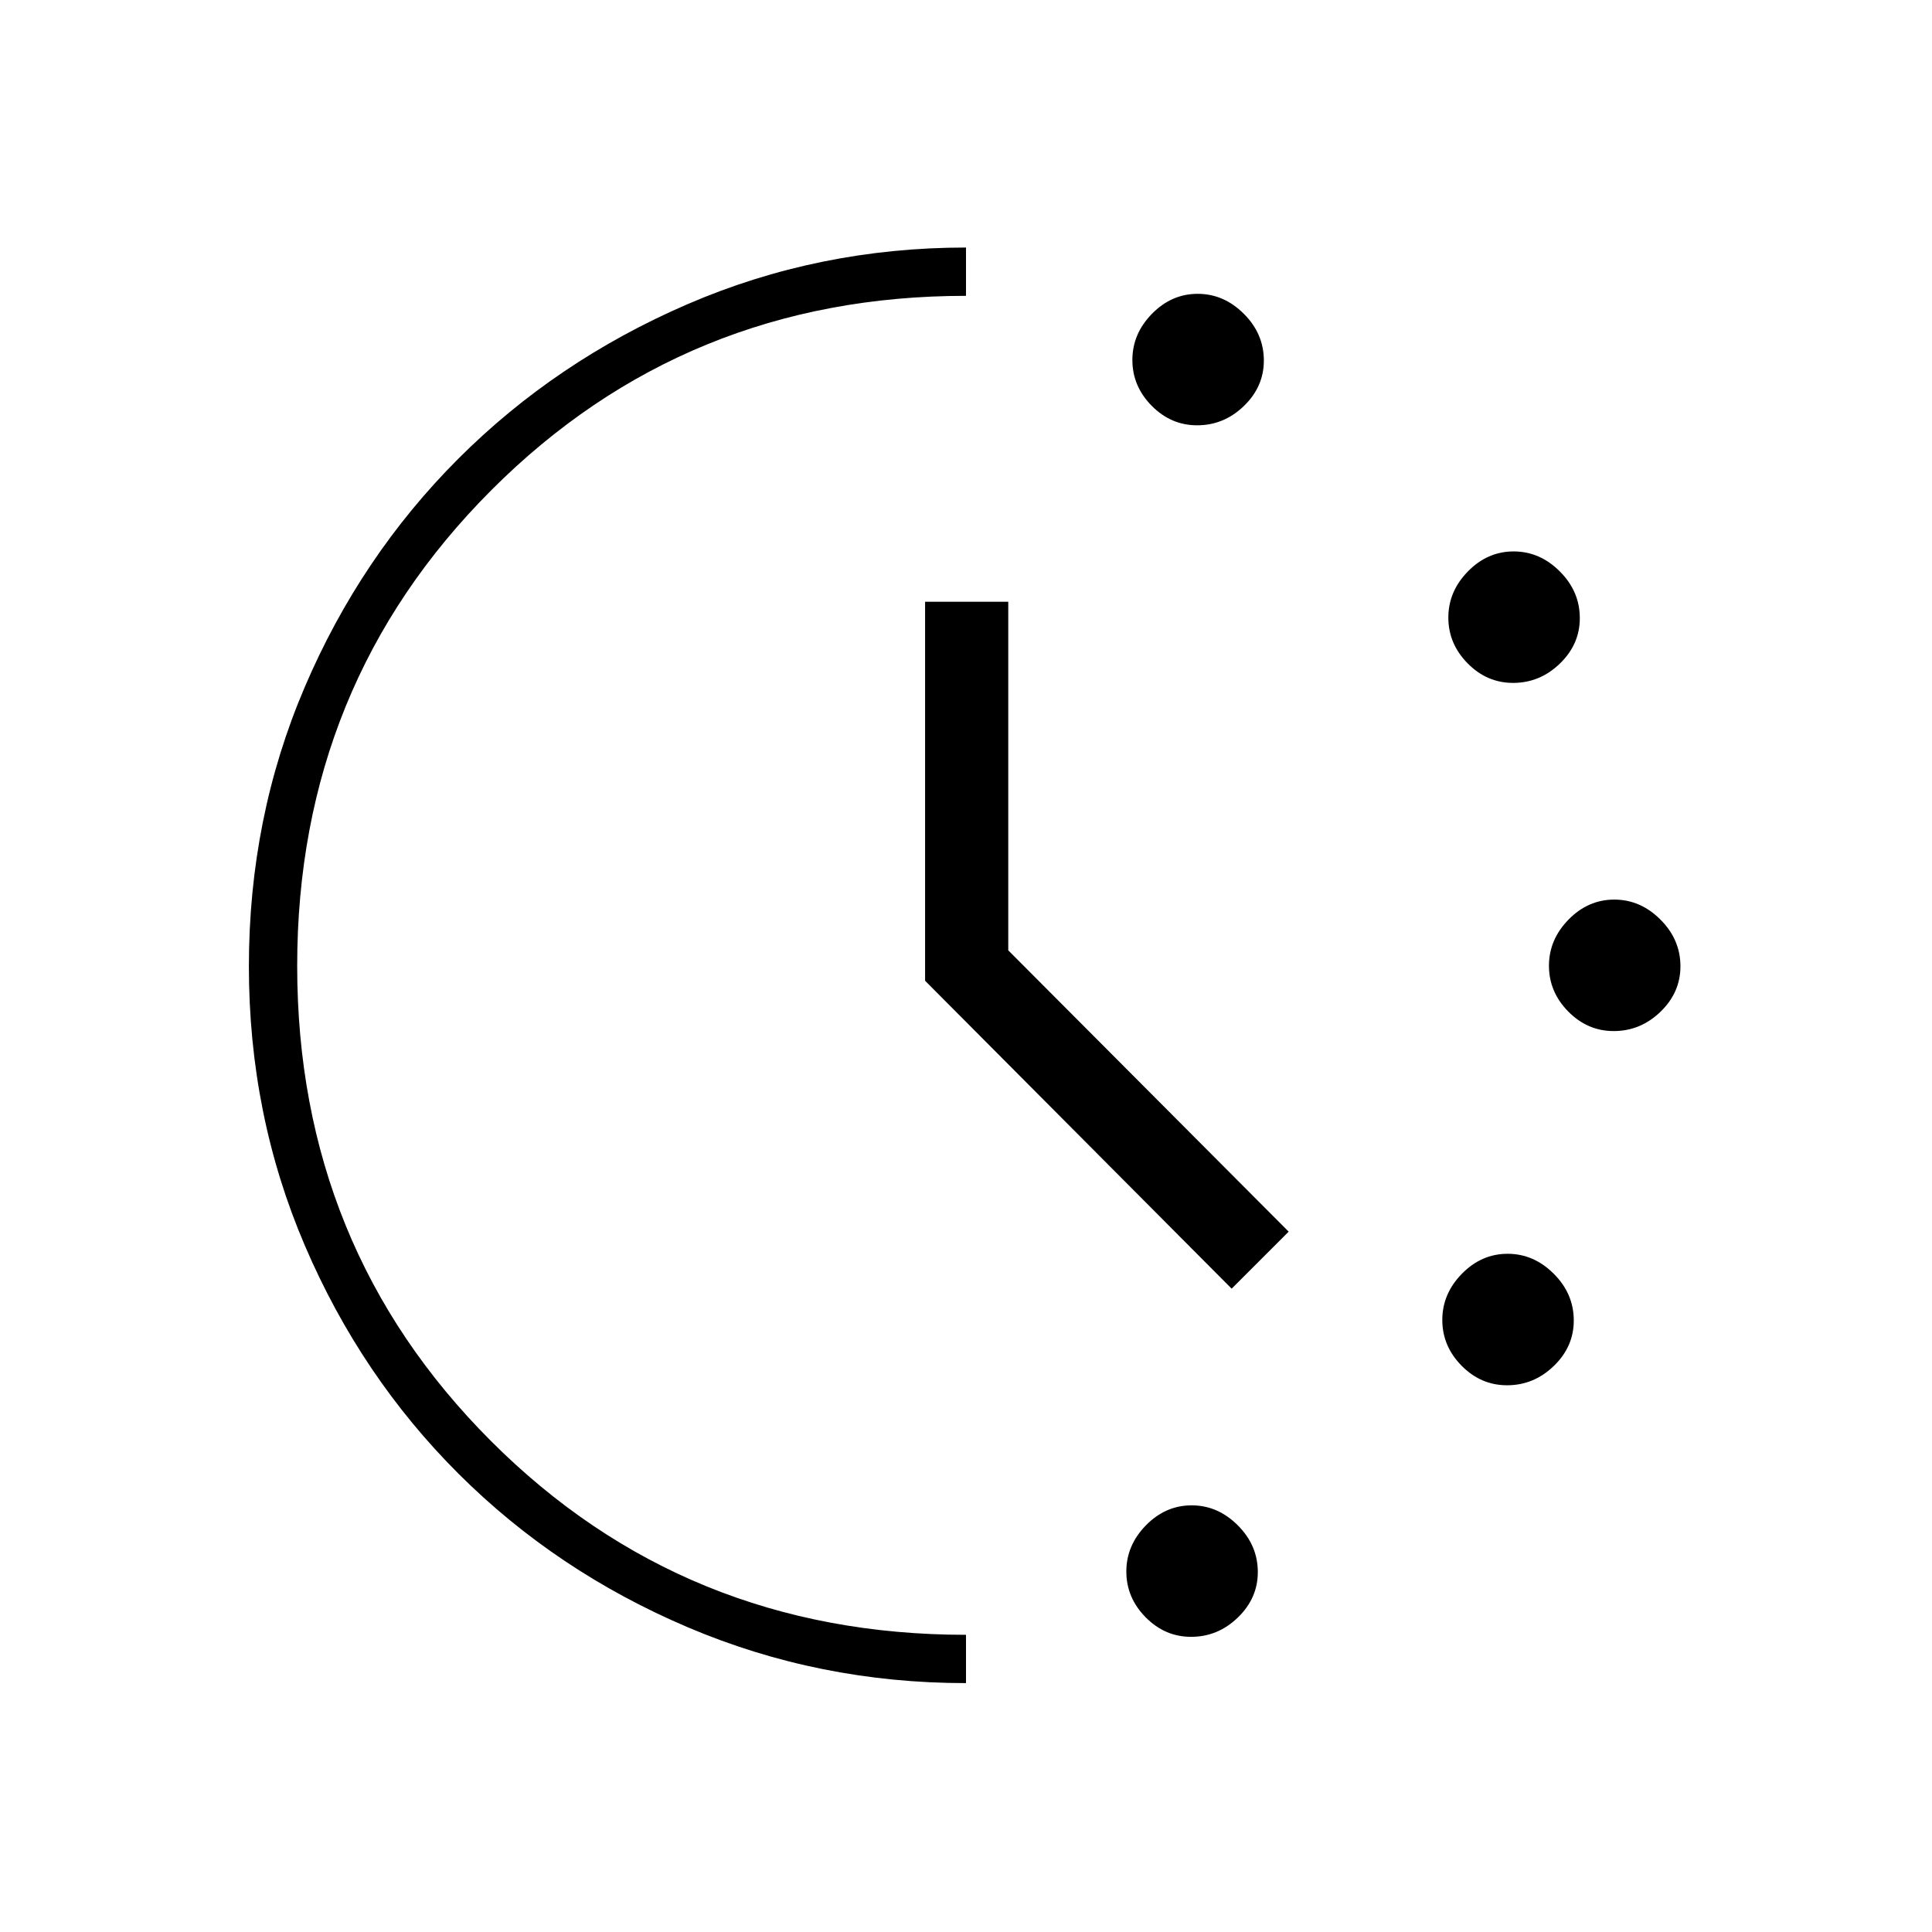 <svg xmlns="http://www.w3.org/2000/svg" height="40" viewBox="0 -960 960 960" width="40"><path d="M594.85-748.67q-13.02 0-22.6-9.72-9.58-9.73-9.58-22.73 0-13.01 9.72-22.94 9.73-9.94 22.73-9.94 13.01 0 22.94 9.93 9.94 9.92 9.94 23.22 0 13.02-9.93 22.6-9.92 9.58-23.22 9.58Zm-3 602q-13.02 0-22.6-9.72-9.58-9.73-9.58-22.73 0-13.01 9.72-22.94 9.73-9.94 22.73-9.94 13.01 0 22.94 9.93 9.94 9.92 9.94 23.22 0 13.02-9.93 22.6-9.92 9.58-23.22 9.58Zm160-474q-13.02 0-22.6-9.72-9.58-9.73-9.58-22.73 0-13.01 9.72-22.94 9.73-9.94 22.73-9.94 13.01 0 22.94 9.93 9.94 9.92 9.94 23.22 0 13.02-9.93 22.6-9.92 9.58-23.22 9.58Zm-3 349q-13.02 0-22.6-9.72-9.58-9.73-9.58-22.73 0-13.01 9.72-22.94 9.73-9.94 22.73-9.94 13.01 0 22.94 9.93 9.94 9.92 9.94 23.22 0 13.02-9.93 22.6-9.92 9.58-23.22 9.58Zm53-176q-13.02 0-22.6-9.72-9.58-9.73-9.58-22.73 0-13.01 9.72-22.94 9.73-9.94 22.73-9.94 13.01 0 22.94 9.93 9.94 9.92 9.94 23.22 0 13.02-9.93 22.6-9.92 9.58-23.22 9.58ZM480-123.67q-73.03 0-138.27-27.76-65.25-27.77-113.8-76.18-48.56-48.42-76.41-113.38-27.85-64.96-27.85-138.82t27.74-138.75q27.73-64.89 76.29-113.47 48.56-48.57 113.81-76.77Q406.76-837 480-837v24q-139.44 0-235.89 96.59-96.44 96.59-96.44 236.35 0 139.75 96.27 236.07T480-147.67v24Zm132-196-152.33-153V-661H501v173.22L640.33-348 612-319.67Z"/></svg>